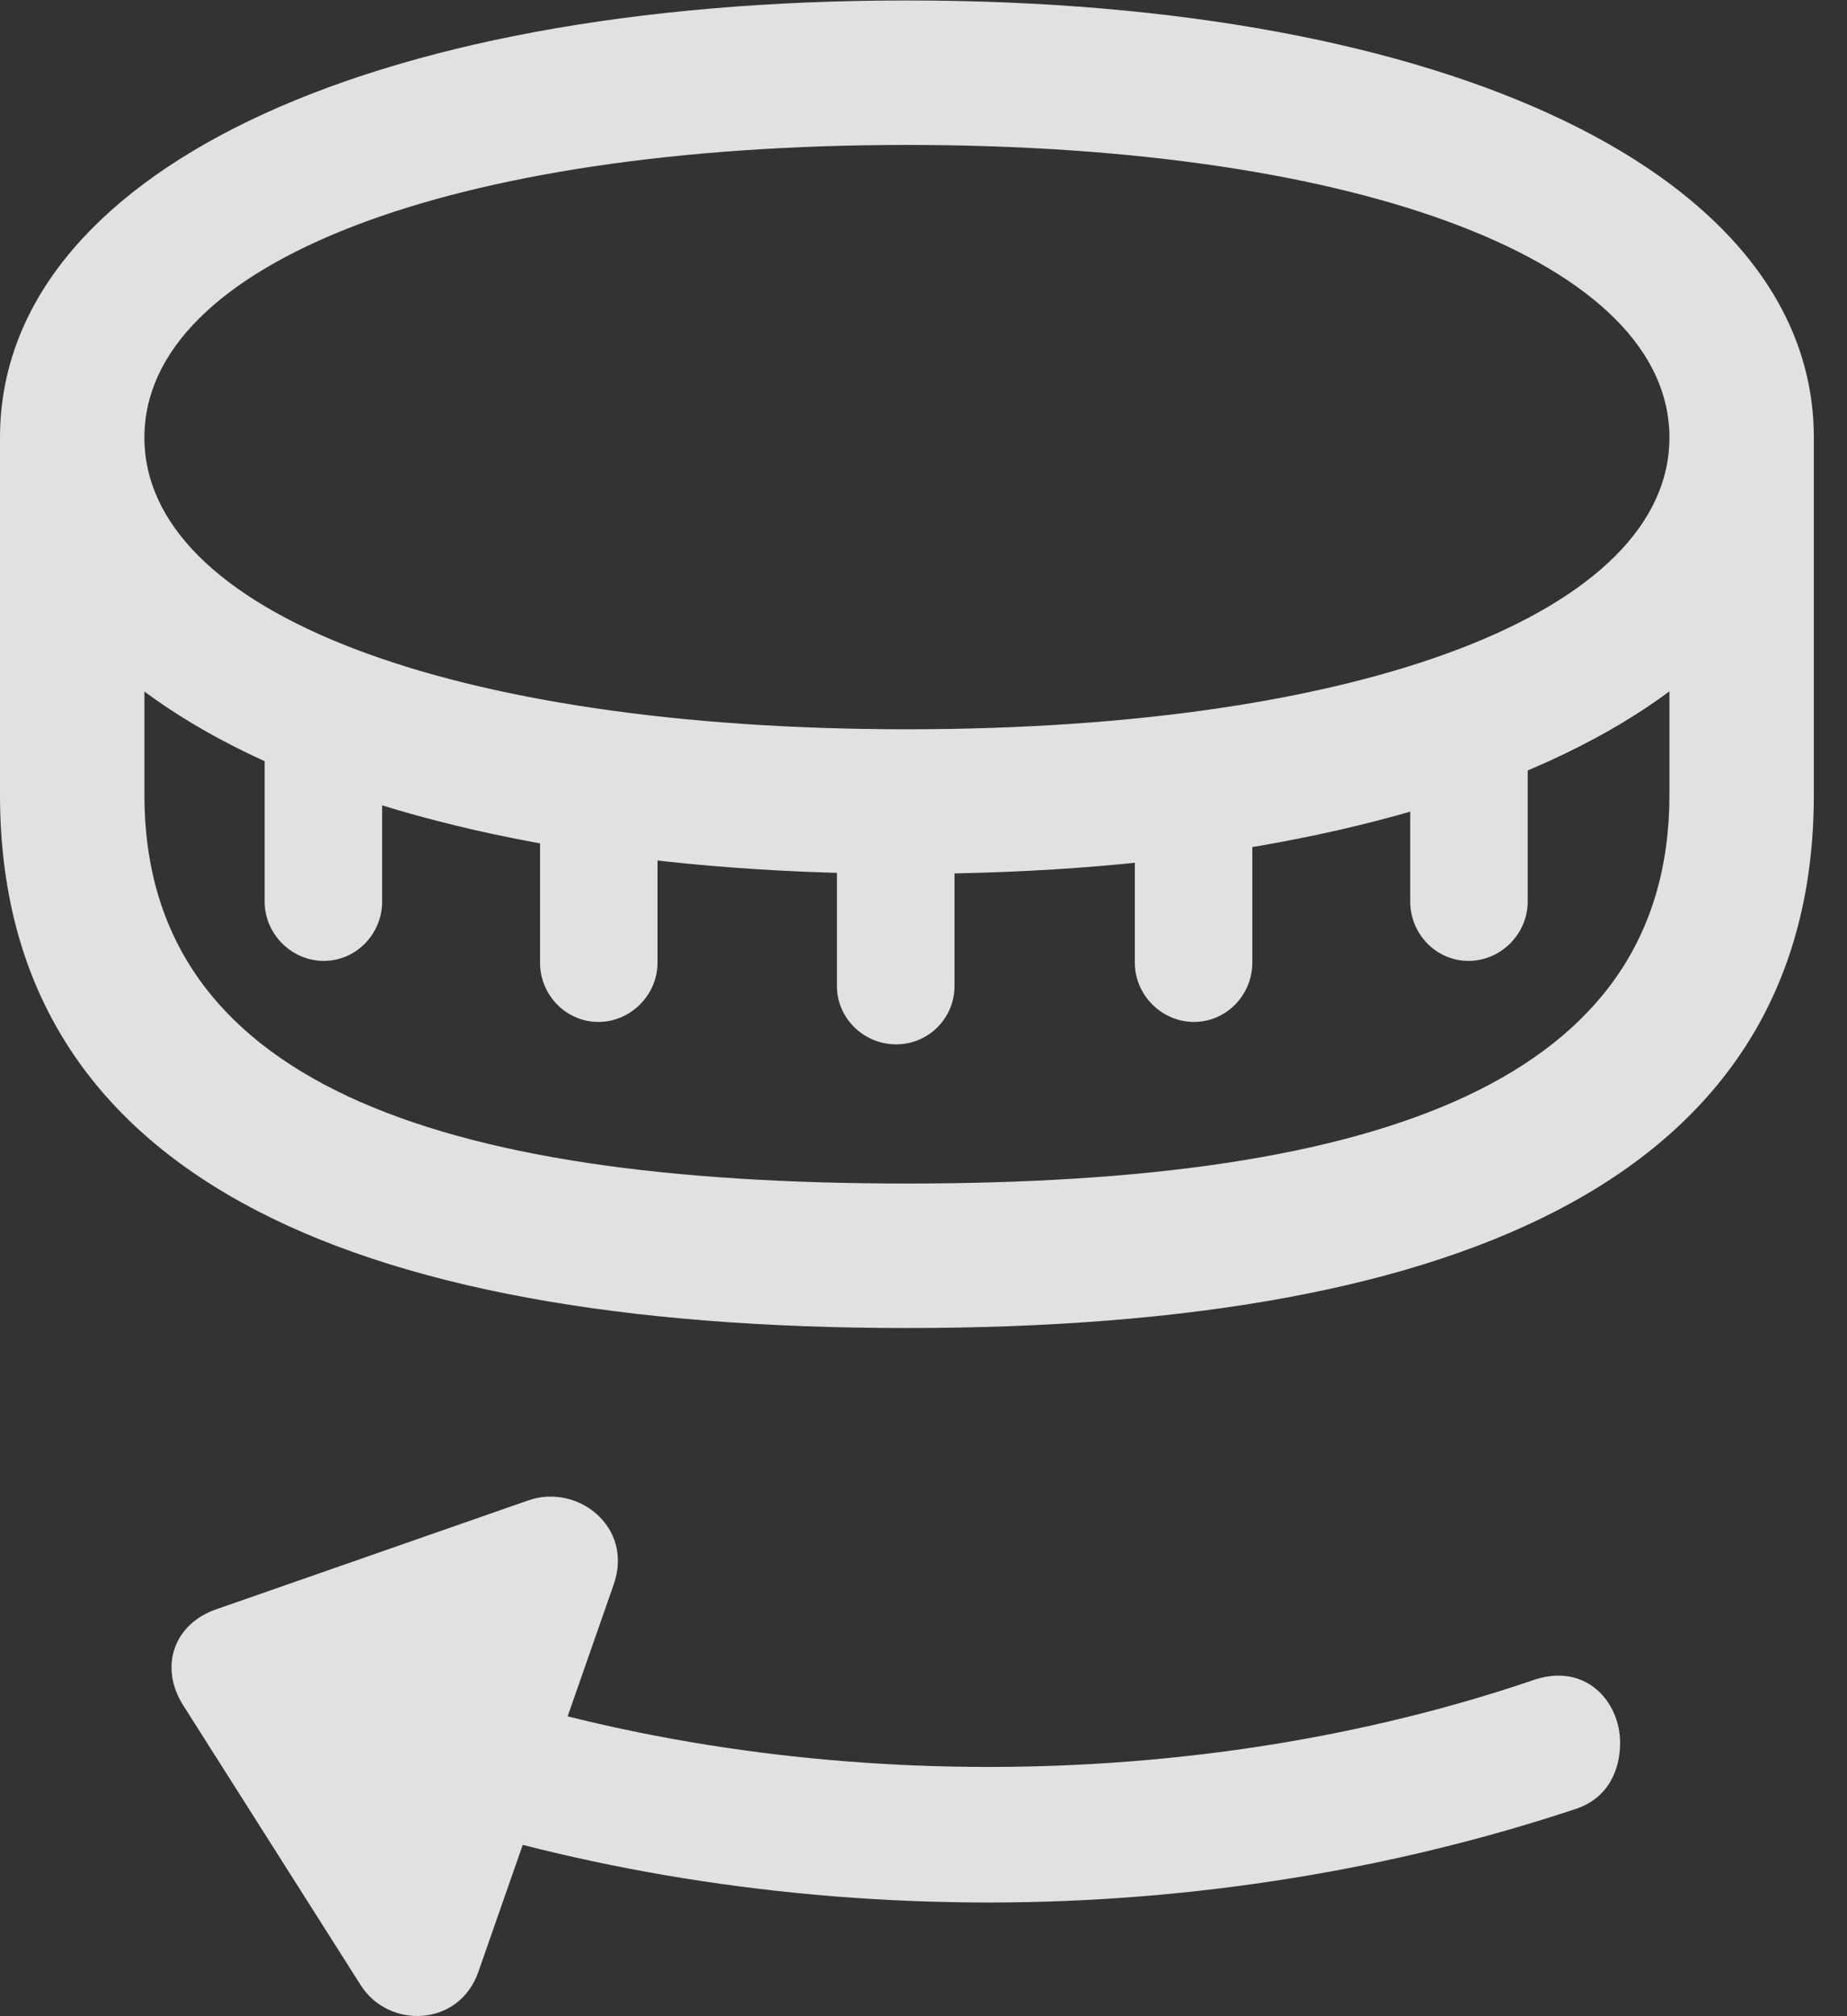 <?xml version="1.0" encoding="UTF-8"?>
<!--Generator: Apple Native CoreSVG 326-->
<!DOCTYPE svg
PUBLIC "-//W3C//DTD SVG 1.1//EN"
       "http://www.w3.org/Graphics/SVG/1.1/DTD/svg11.dtd">
<svg version="1.1" xmlns="http://www.w3.org/2000/svg" xmlns:xlink="http://www.w3.org/1999/xlink" viewBox="0 0 20.107 21.933">
 <rect x="0" y="0" width="20.107" height="21.933" fill="#333333" stroke="none"/>
 <g>
  <rect height="21.933" opacity="0" width="20.107" x="0" y="0"/>
  <path d="M9.873 9.507C15.791 9.507 19.746 7.612 19.746 4.76C19.746 1.909 15.791 0.005 9.873 0.005C3.945 0.005 0 1.909 0 4.76C0 7.612 3.945 9.507 9.873 9.507ZM9.873 7.934C4.893 7.934 1.572 6.655 1.572 4.76C1.572 2.866 4.893 1.577 9.873 1.577C14.854 1.577 18.174 2.866 18.174 4.76C18.174 6.655 14.854 7.934 9.873 7.934ZM9.873 14.448C16.016 14.448 19.746 12.739 19.746 8.647L19.746 4.76L18.174 4.76L18.174 8.647C18.174 11.753 15.039 12.876 9.873 12.876C4.707 12.876 1.572 11.753 1.572 8.647L1.572 4.76L0 4.76L0 8.647C0 12.739 3.721 14.448 9.873 14.448ZM4.16 9.809L4.16 7.983L2.881 7.983L2.881 9.809C2.881 10.161 3.174 10.454 3.525 10.454C3.877 10.454 4.16 10.161 4.16 9.809ZM7.158 10.473L7.158 8.647L5.879 8.647L5.879 10.473C5.879 10.825 6.162 11.118 6.514 11.118C6.865 11.118 7.158 10.825 7.158 10.473ZM10.391 10.727L10.391 8.901L9.111 8.901L9.111 10.727C9.111 11.079 9.404 11.362 9.756 11.362C10.107 11.362 10.391 11.079 10.391 10.727ZM13.633 10.473L13.633 8.647L12.354 8.647L12.354 10.473C12.354 10.825 12.646 11.118 12.998 11.118C13.35 11.118 13.633 10.825 13.633 10.473ZM16.631 9.809L16.631 7.983L15.352 7.983L15.352 9.809C15.352 10.161 15.635 10.454 15.986 10.454C16.338 10.454 16.631 10.161 16.631 9.809Z" fill="white" fill-opacity="0.85"/>
  <path d="M17.637 18.96C17.637 18.51 17.256 18.071 16.67 18.286C14.883 18.891 12.861 19.223 10.762 19.223C8.662 19.223 6.641 18.891 4.863 18.286L4.375 19.682C6.318 20.337 8.506 20.698 10.762 20.698C13.018 20.698 15.205 20.327 17.148 19.682C17.51 19.565 17.637 19.253 17.637 18.96ZM5.205 21.46L6.68 17.241C6.904 16.606 6.279 16.137 5.752 16.323L2.363 17.505C1.895 17.661 1.729 18.13 1.992 18.549L3.926 21.596C4.229 22.075 4.99 22.055 5.205 21.46Z" fill="white" fill-opacity="0.85"/>
 </g>
</svg>
